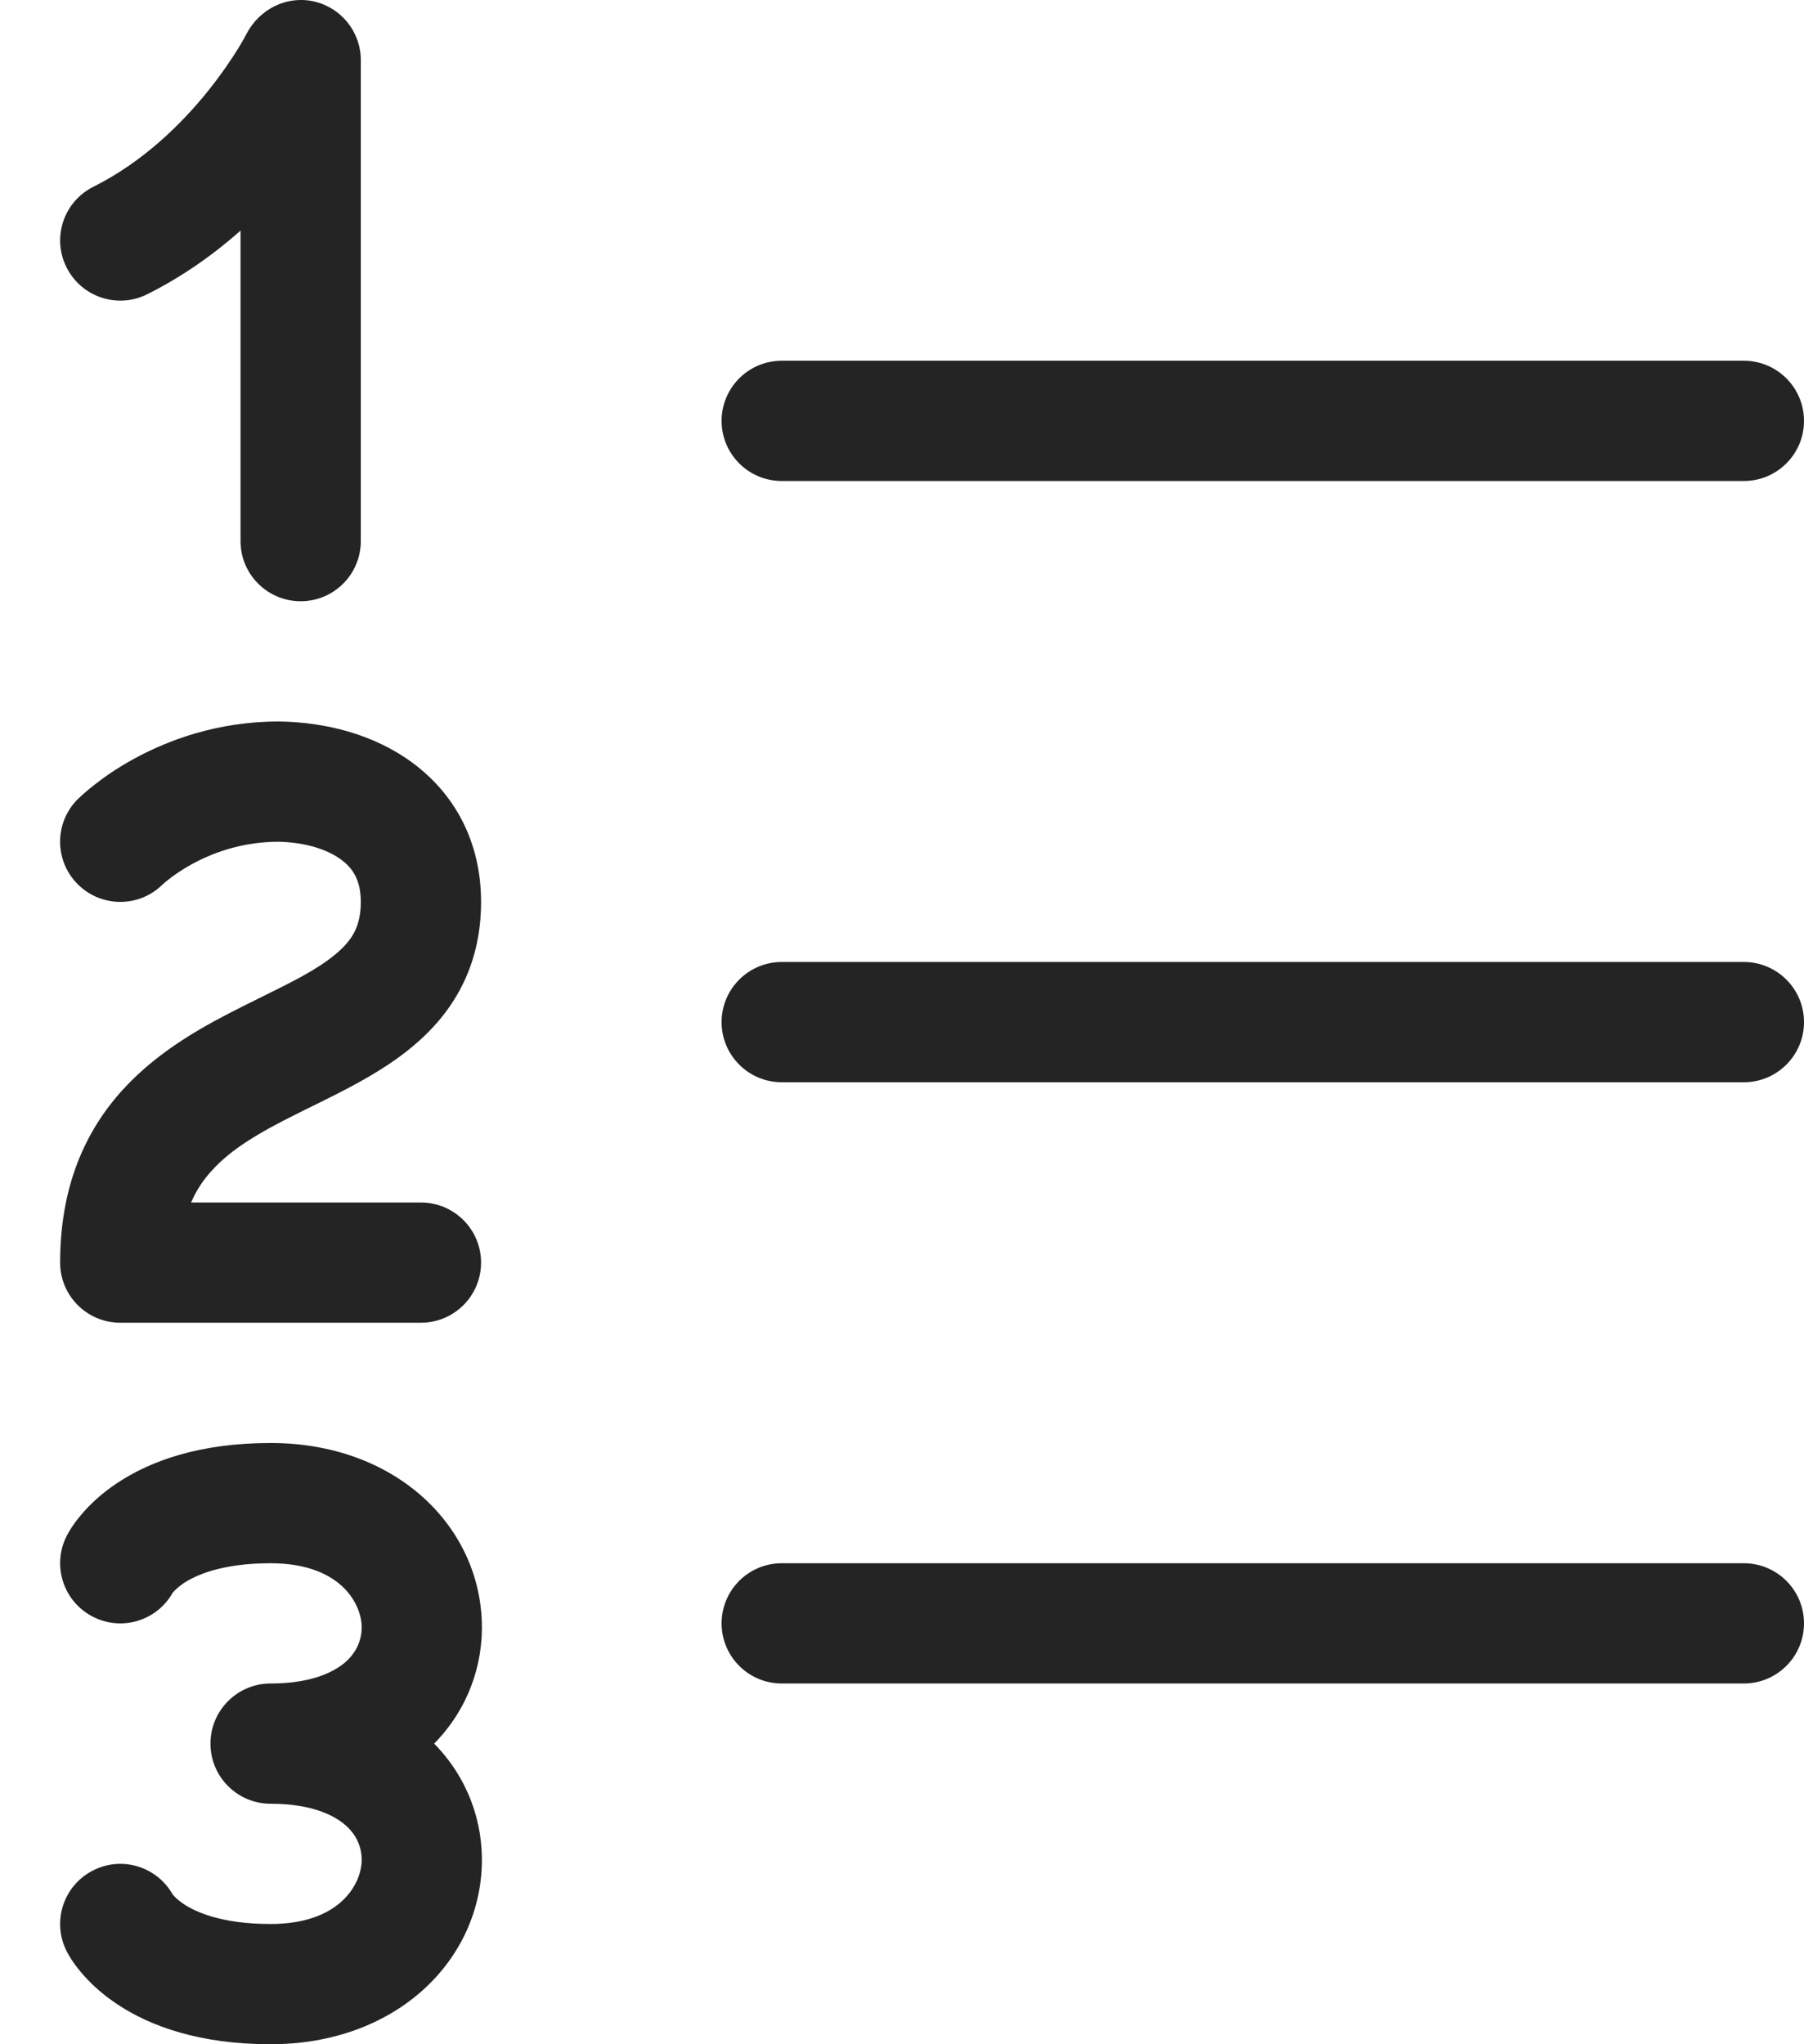 <svg width="15" height="17" viewBox="0 0 15 17" fill="none" xmlns="http://www.w3.org/2000/svg">
<path d="M3 0.5C3 0.268 2.841 0.067 2.615 0.013C2.386 -0.041 2.159 0.075 2.051 0.279C2.03 0.321 2.005 0.362 1.981 0.402C1.927 0.489 1.845 0.612 1.735 0.75C1.512 1.029 1.19 1.346 0.777 1.553C0.53 1.676 0.429 1.976 0.553 2.223C0.676 2.47 0.977 2.571 1.224 2.447C1.524 2.297 1.782 2.111 2 1.918V4.5C2 4.776 2.224 5 2.5 5C2.776 5 3 4.776 3 4.5V0.5ZM0.646 6.646C0.451 6.842 0.451 7.158 0.646 7.353C0.841 7.548 1.155 7.549 1.35 7.357L1.357 7.351C1.365 7.344 1.379 7.331 1.4 7.315C1.442 7.282 1.507 7.235 1.593 7.188C1.765 7.093 2.01 7.001 2.313 7C2.54 7.004 2.724 7.065 2.837 7.149C2.933 7.22 3 7.319 3 7.5C3 7.702 2.93 7.819 2.789 7.936C2.638 8.062 2.441 8.16 2.171 8.293C2.125 8.316 2.077 8.34 2.026 8.365C1.713 8.522 1.324 8.729 1.021 9.062C0.699 9.416 0.5 9.881 0.5 10.5C0.5 10.776 0.724 11 1 11H3.499C3.776 11 4 10.776 4 10.5C4 10.224 3.776 10 3.5 10H1.589C1.635 9.893 1.694 9.808 1.761 9.735C1.926 9.552 2.162 9.415 2.474 9.26C2.512 9.24 2.553 9.221 2.595 9.2C2.857 9.071 3.179 8.914 3.429 8.704C3.758 8.431 4 8.048 4 7.5C4 6.996 3.777 6.6 3.432 6.345C3.106 6.103 2.7 6.006 2.326 6L2.317 6C1.805 6 1.393 6.157 1.111 6.312C0.97 6.389 0.859 6.468 0.782 6.529C0.743 6.559 0.712 6.586 0.69 6.606C0.678 6.616 0.669 6.625 0.662 6.632L0.653 6.64L0.649 6.644L0.648 6.645L0.646 6.646ZM0.662 6.632L0.646 6.646C0.646 6.646 0.747 6.557 0.662 6.632ZM2.25 14C1.974 14 1.75 14.224 1.75 14.5C1.75 14.776 1.974 15 2.25 15C2.593 15 2.782 15.097 2.878 15.183C2.972 15.268 3.011 15.374 3.007 15.481C2.999 15.675 2.821 16 2.25 16C1.838 16 1.624 15.898 1.527 15.834C1.477 15.8 1.45 15.771 1.439 15.758L1.435 15.753C1.304 15.523 1.016 15.433 0.777 15.553C0.53 15.676 0.429 15.976 0.553 16.224L0.554 16.225L0.554 16.226L0.556 16.23L0.559 16.236L0.568 16.252C0.575 16.264 0.583 16.277 0.592 16.292C0.611 16.322 0.637 16.358 0.671 16.398C0.738 16.479 0.836 16.575 0.973 16.666C1.251 16.852 1.663 17 2.25 17C3.279 17 3.976 16.325 4.006 15.519C4.02 15.151 3.888 14.783 3.61 14.5C3.888 14.217 4.02 13.849 4.006 13.481C3.976 12.675 3.279 12 2.25 12C1.663 12 1.251 12.148 0.973 12.334C0.836 12.425 0.738 12.521 0.671 12.602C0.637 12.642 0.611 12.678 0.592 12.708C0.583 12.723 0.575 12.736 0.568 12.748L0.559 12.764L0.556 12.77L0.554 12.773L0.554 12.775L0.553 12.776C0.429 13.023 0.53 13.324 0.777 13.447C1.016 13.567 1.304 13.477 1.435 13.247L1.439 13.242C1.45 13.229 1.477 13.2 1.527 13.166C1.624 13.102 1.838 13 2.25 13C2.821 13 2.999 13.325 3.007 13.519C3.011 13.625 2.972 13.731 2.878 13.817C2.782 13.903 2.593 14 2.25 14ZM1.435 13.247L1.433 13.25L1.433 13.249C1.433 13.249 1.436 13.245 1.438 13.241L1.442 13.233L1.445 13.229L1.446 13.226L1.447 13.224C1.443 13.232 1.439 13.239 1.435 13.247ZM6.5 3C6.224 3 6 3.224 6 3.5C6 3.776 6.224 4 6.5 4H14.5C14.776 4 15 3.776 15 3.5C15 3.224 14.776 3 14.5 3H6.5ZM6.5 8C6.224 8 6 8.224 6 8.5C6 8.776 6.224 9 6.5 9H14.5C14.776 9 15 8.776 15 8.5C15 8.224 14.776 8 14.5 8H6.5ZM6 13.5C6 13.224 6.224 13 6.5 13H14.5C14.776 13 15 13.224 15 13.5C15 13.776 14.776 14 14.5 14H6.5C6.224 14 6 13.776 6 13.5Z" fill="#242424"/>
</svg>
